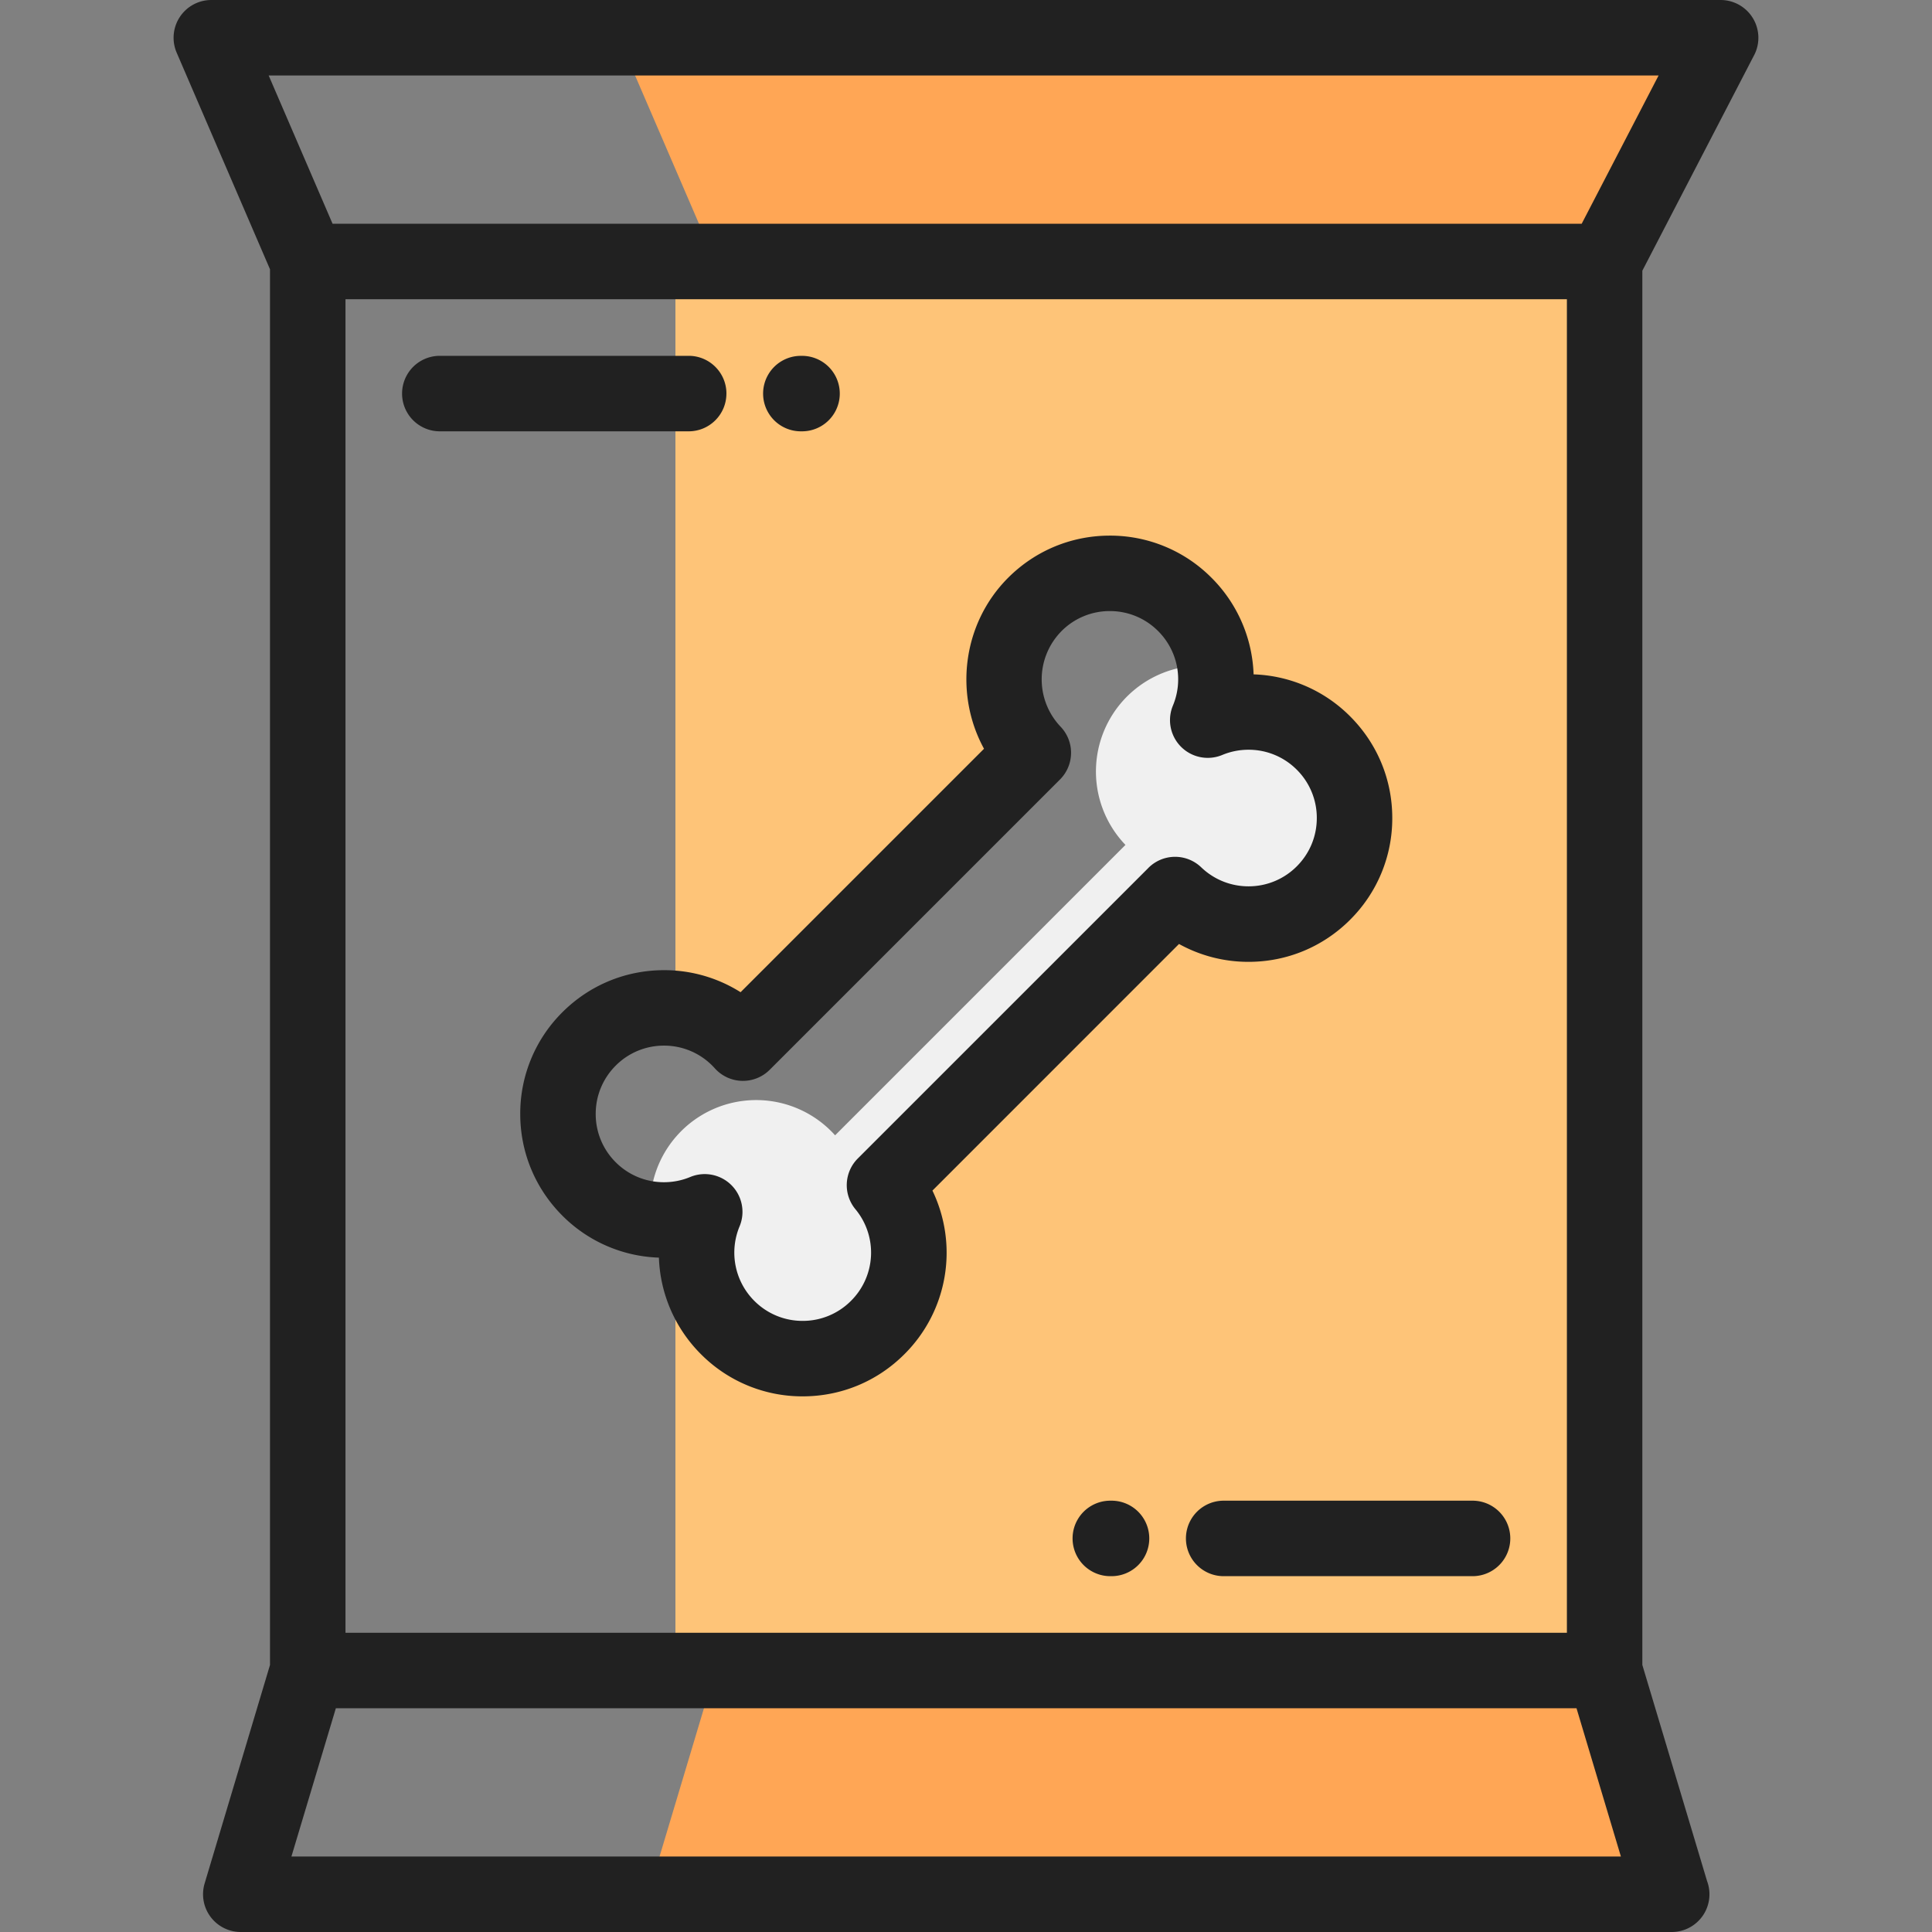 <svg xmlns="http://www.w3.org/2000/svg" width="80" height="80" viewBox="0 0 80 80" fill="none"><rect x="0" y="0" width="80" height="80" fill="#808080" stroke="none"/><path d="M27.968 10.828v30.934a4.366 4.366 0 012.796 1.434L42.79 31.172a4.39 4.39 0 117.221-1.352 4.392 4.392 0 014.793 7.158 4.39 4.39 0 01-6.145.064L36.625 49.075a4.391 4.391 0 11-7.442 1.105c-.39.162-.8.266-1.215.31v18.682h38.476V10.828H27.967z" fill="#FEC478"></path><path fill-rule="evenodd" clip-rule="evenodd" d="M36.34 54.972a4.39 4.39 0 00.285-5.897l12.033-12.033a4.39 4.39 0 101.352-7.222 4.407 4.407 0 00.302-2.23 4.39 4.39 0 00-3.709 7.396L34.58 47.011a4.39 4.39 0 00-7.625 3.472 4.4 4.4 0 002.229-.303 4.39 4.39 0 007.158 4.792z" fill="#F0F0F0"></path><path fill-rule="evenodd" clip-rule="evenodd" d="M25.624 1.563l3.993 9.265h36.827l4.805-9.265H25.624zM29.617 69.172l-2.775 9.266h42.376l-2.774-9.266H29.617z" fill="#FFA655"></path><path d="M72.637 2.282A1.565 1.565 0 0071.249 0H8.75a1.563 1.563 0 00-1.435 2.18l3.865 8.97v57.793L8.473 77.99A1.563 1.563 0 009.968 80h59.253a1.562 1.562 0 001.465-2.109l-2.68-8.948V11.209l4.63-8.927zM14.306 67.61V12.391h50.576v55.218H14.305zM11.125 3.125h57.554l-3.185 6.14H13.771l-2.646-6.14zm.942 73.75l1.84-6.14H65.28l1.838 6.14H12.067z" fill="#212121"></path><path d="M55.907 38.083a5.914 5.914 0 001.744-4.21c0-1.59-.62-3.084-1.744-4.209a5.909 5.909 0 00-3.998-1.74 5.937 5.937 0 00-1.744-4.001 5.914 5.914 0 00-4.209-1.744c-1.59 0-3.085.62-4.21 1.744-1.899 1.9-2.238 4.82-1 7.082l-10.08 10.08a5.914 5.914 0 00-3.171-.912c-1.59 0-3.085.62-4.209 1.743a5.913 5.913 0 00-1.744 4.21c0 1.59.62 3.085 1.743 4.21a5.913 5.913 0 003.999 1.74 5.937 5.937 0 001.744 4.001 5.913 5.913 0 004.209 1.743c1.59 0 3.085-.618 4.21-1.743A5.925 5.925 0 0038.61 49.3l10.21-10.212a5.93 5.93 0 002.878.74c1.59 0 3.084-.62 4.209-1.744zm-8.353-2.146L35.52 47.97a1.563 1.563 0 00-.1 2.1 2.814 2.814 0 01-.184 3.797 2.81 2.81 0 01-2 .828 2.81 2.81 0 01-2-.828 2.823 2.823 0 01-.611-3.088 1.563 1.563 0 00-2.042-2.043 2.813 2.813 0 01-1.089.217 2.809 2.809 0 01-2-.828 2.81 2.81 0 01-.827-2c0-.755.294-1.465.828-2a2.81 2.81 0 012-.828 2.812 2.812 0 012.107.943 1.565 1.565 0 002.267.06l12.024-12.024a1.563 1.563 0 00.022-2.187 2.843 2.843 0 01.042-3.958 2.808 2.808 0 012-.828c.754 0 1.465.294 1.999.829a2.82 2.82 0 01.611 3.087 1.563 1.563 0 002.043 2.043 2.825 2.825 0 011.089-.217 2.81 2.81 0 011.999.828 2.81 2.81 0 01.828 2c0 .755-.294 1.465-.829 2a2.808 2.808 0 01-1.998.828c-.734 0-1.43-.28-1.959-.787a1.562 1.562 0 00-2.186.022zM46.026 62.14h-.05a1.562 1.562 0 100 3.126h.05a1.562 1.562 0 100-3.126zM60.975 62.14H50.67a1.562 1.562 0 100 3.126h10.305a1.562 1.562 0 000-3.126zM30.08 16.297c0-.863-.7-1.563-1.563-1.563H18.212a1.562 1.562 0 100 3.126h10.305c.863 0 1.562-.7 1.562-1.563zM33.161 17.86h.05a1.562 1.562 0 100-3.125h-.05a1.562 1.562 0 100 3.125z" fill="#212121"></path></svg>